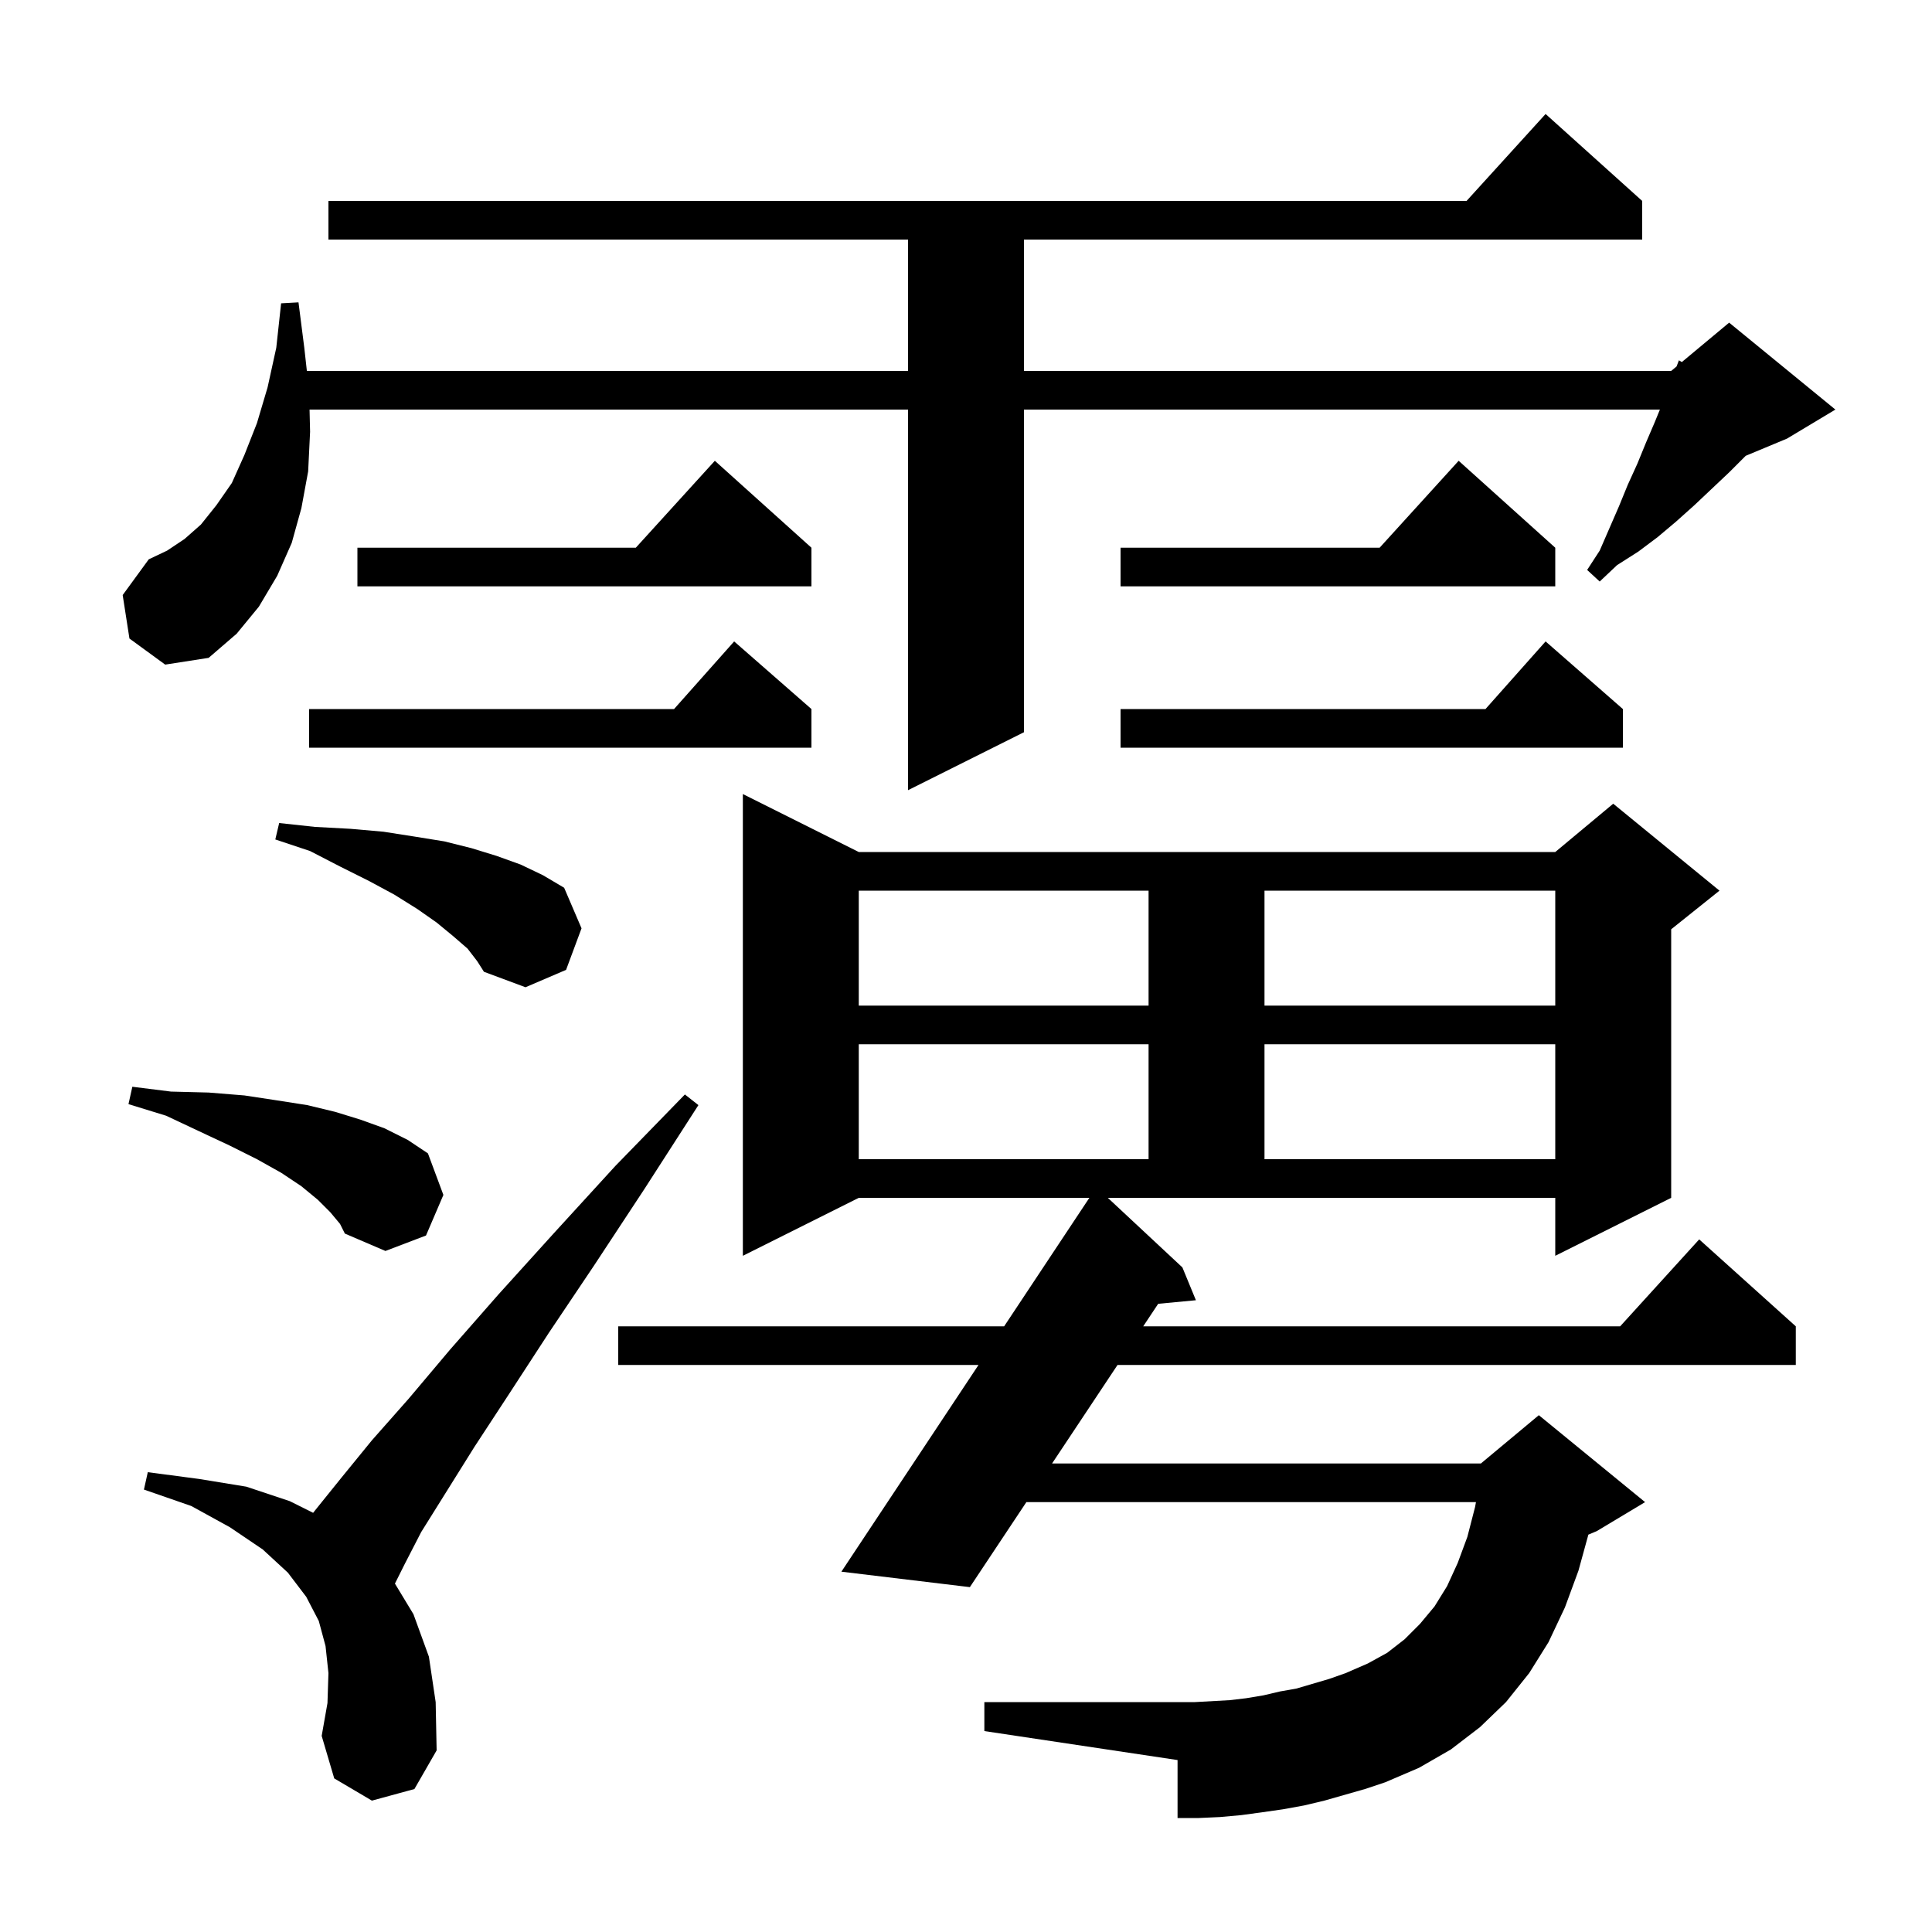 <svg xmlns="http://www.w3.org/2000/svg" xmlns:xlink="http://www.w3.org/1999/xlink" version="1.1" baseProfile="full" viewBox="0 0 200 200" width="200" height="200">
<g fill="black">
<path d="M 122.4 131.2 L 123.8 134.6 L 119.895 134.968 L 118.346 137.3 L 167.718 137.3 L 175.9 128.3 L 185.9 137.3 L 185.9 141.3 L 115.687 141.3 L 108.908 151.5 L 153.3 151.5 L 159.3 146.5 L 170.3 155.5 L 165.3 158.5 L 164.428 158.864 L 163.4 162.6 L 162.0 166.4 L 160.3 170.0 L 158.3 173.2 L 155.9 176.2 L 153.2 178.8 L 150.2 181.1 L 146.9 183.0 L 143.4 184.5 L 141.3 185.2 L 137.1 186.4 L 135.0 186.9 L 132.8 187.3 L 130.7 187.6 L 128.5 187.9 L 126.3 188.1 L 124.1 188.2 L 121.9 188.2 L 121.9 182.2 L 101.9 179.2 L 101.9 176.2 L 123.7 176.2 L 127.3 176.0 L 129.0 175.8 L 130.8 175.5 L 132.5 175.1 L 134.2 174.8 L 137.6 173.8 L 139.3 173.2 L 141.6 172.2 L 143.6 171.1 L 145.4 169.7 L 147.0 168.1 L 148.5 166.3 L 149.8 164.2 L 150.9 161.8 L 151.9 159.1 L 152.7 156.0 L 152.791 155.5 L 106.249 155.5 L 100.4 164.3 L 87.1 162.7 L 101.295 141.3 L 64.0 141.3 L 64.0 137.3 L 103.948 137.3 L 112.77 124.0 L 88.9 124.0 L 76.9 130.0 L 76.9 82.2 L 88.9 88.2 L 161.0 88.2 L 167.0 83.2 L 178.0 92.2 L 173.0 96.2 L 173.0 124.0 L 161.0 130.0 L 161.0 124.0 L 114.68 124.0 Z M 38.5 186.4 L 34.6 184.1 L 33.3 179.7 L 33.9 176.3 L 34.0 173.2 L 33.7 170.4 L 33.0 167.8 L 31.7 165.3 L 29.8 162.8 L 27.2 160.4 L 23.8 158.1 L 19.8 155.9 L 14.9 154.2 L 15.3 152.4 L 20.6 153.1 L 25.5 153.9 L 30.0 155.4 L 32.414 156.607 L 32.9 156.0 L 35.4 152.9 L 38.5 149.1 L 42.3 144.8 L 46.6 139.7 L 51.6 134.0 L 57.3 127.7 L 63.7 120.7 L 70.9 113.3 L 72.3 114.4 L 66.7 123.1 L 61.5 131.0 L 56.8 138.0 L 52.7 144.3 L 49.1 149.8 L 43.6 158.6 L 41.9 161.9 L 40.883 163.933 L 42.8 167.1 L 44.4 171.5 L 45.1 176.2 L 45.2 181.2 L 42.9 185.2 Z M 34.2 125.5 L 32.9 124.2 L 31.2 122.8 L 29.1 121.4 L 26.6 120.0 L 23.8 118.6 L 20.6 117.1 L 17.2 115.5 L 13.3 114.3 L 13.7 112.5 L 17.7 113.0 L 21.6 113.1 L 25.3 113.4 L 28.6 113.9 L 31.8 114.4 L 34.7 115.1 L 37.3 115.9 L 39.8 116.8 L 42.2 118.0 L 44.3 119.4 L 45.9 123.7 L 44.1 127.9 L 39.9 129.5 L 35.7 127.7 L 35.2 126.7 Z M 88.9 108.1 L 88.9 120.0 L 118.9 120.0 L 118.9 108.1 Z M 130.9 108.1 L 130.9 120.0 L 161.0 120.0 L 161.0 108.1 Z M 88.9 92.2 L 88.9 104.1 L 118.9 104.1 L 118.9 92.2 Z M 130.9 92.2 L 130.9 104.1 L 161.0 104.1 L 161.0 92.2 Z M 48.4 98.2 L 46.9 96.9 L 45.2 95.5 L 43.2 94.1 L 40.8 92.6 L 38.2 91.2 L 35.2 89.7 L 32.1 88.1 L 28.5 86.9 L 28.9 85.2 L 32.6 85.6 L 36.3 85.8 L 39.7 86.1 L 42.9 86.6 L 46.0 87.1 L 48.8 87.8 L 51.4 88.6 L 53.9 89.5 L 56.2 90.6 L 58.4 91.9 L 60.2 96.1 L 58.6 100.4 L 54.4 102.2 L 50.1 100.6 L 49.4 99.5 Z M 13.4 66.1 L 12.7 61.6 L 15.4 57.9 L 17.3 57.0 L 19.1 55.8 L 20.8 54.3 L 22.4 52.3 L 24.0 50.0 L 25.3 47.1 L 26.6 43.8 L 27.7 40.1 L 28.6 36.0 L 29.1 31.4 L 30.9 31.3 L 31.5 36.0 L 31.767 38.4 L 94.0 38.4 L 94.0 24.8 L 34.0 24.8 L 34.0 20.8 L 151.818 20.8 L 160.0 11.8 L 170.0 20.8 L 170.0 24.8 L 106.0 24.8 L 106.0 38.4 L 173.0 38.4 L 173.558 37.935 L 173.8 37.3 L 174.104 37.48 L 179.0 33.4 L 190.0 42.4 L 185.0 45.4 L 180.714 47.186 L 179.0 48.9 L 175.4 52.3 L 173.5 54.0 L 171.6 55.6 L 169.6 57.1 L 167.4 58.5 L 165.6 60.2 L 164.3 59.0 L 165.6 57.0 L 167.6 52.4 L 168.5 50.2 L 169.5 48.0 L 170.4 45.8 L 171.3 43.7 L 171.832 42.4 L 106.0 42.4 L 106.0 75.8 L 94.0 81.8 L 94.0 42.4 L 32.045 42.4 L 32.1 44.7 L 31.9 48.8 L 31.2 52.6 L 30.2 56.2 L 28.7 59.6 L 26.8 62.8 L 24.5 65.6 L 21.6 68.1 L 17.1 68.8 Z M 84.0 73.4 L 84.0 77.4 L 32.0 77.4 L 32.0 73.4 L 69.778 73.4 L 76.0 66.4 Z M 168.0 73.4 L 168.0 77.4 L 116.0 77.4 L 116.0 73.4 L 153.778 73.4 L 160.0 66.4 Z M 161.0 56.7 L 161.0 60.7 L 116.0 60.7 L 116.0 56.7 L 142.818 56.7 L 151.0 47.7 Z M 84.0 56.7 L 84.0 60.7 L 37.0 60.7 L 37.0 56.7 L 65.818 56.7 L 74.0 47.7 Z " />
</g>
</svg>

